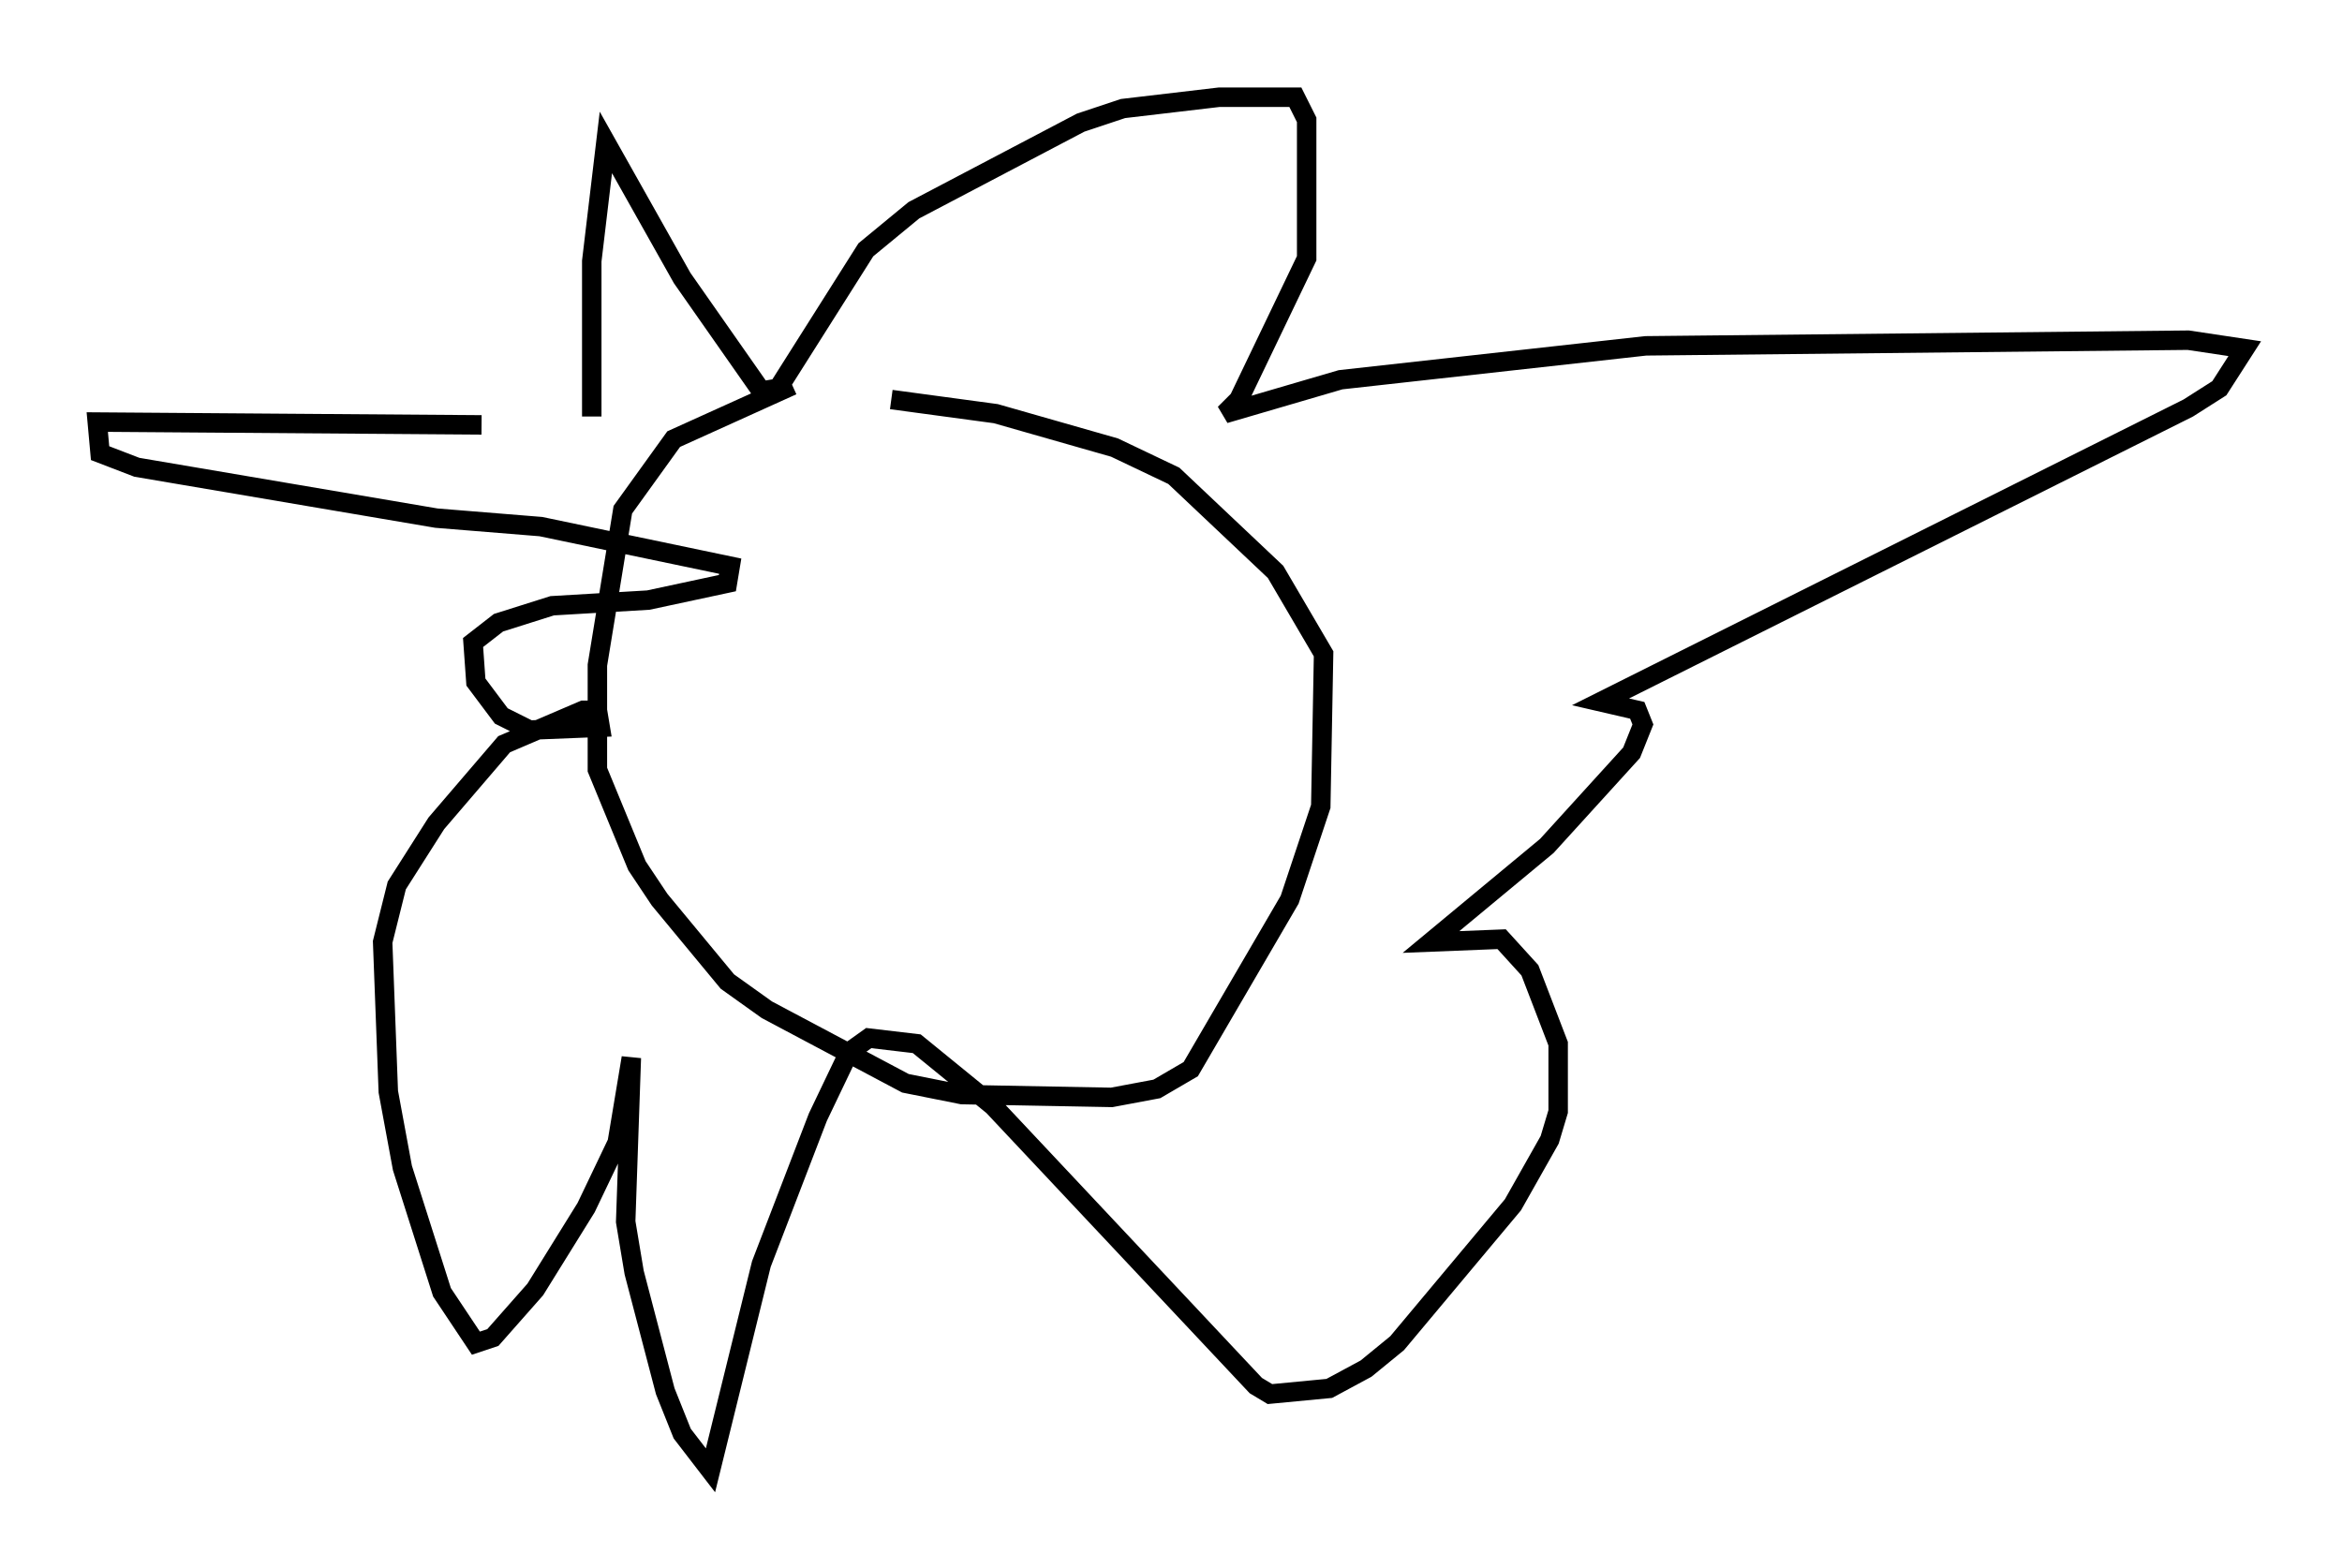 <?xml version="1.0" encoding="utf-8" ?>
<svg baseProfile="full" height="80.592" version="1.1" width="120.391" xmlns="http://www.w3.org/2000/svg" xmlns:ev="http://www.w3.org/2001/xml-events" xmlns:xlink="http://www.w3.org/1999/xlink"><defs /><rect fill="white" height="80.592" width="120.391" x="0" y="0" /><path d="M50.609, 20.106 m-9.877, -0.291 l-6.101, 2.76 -2.615, 3.631 l-1.307, 7.989 0.0, 5.374 l2.034, 4.939 1.162, 1.743 l3.486, 4.212 2.034, 1.453 l7.117, 3.777 2.905, 0.581 l7.698, 0.145 2.324, -0.436 l1.743, -1.017 5.084, -8.715 l1.598, -4.793 0.145, -7.844 l-2.469, -4.212 -5.229, -4.939 l-3.05, -1.453 -6.101, -1.743 l-5.374, -0.726 m-15.397, 0.872 l0.0, -7.989 0.726, -6.101 l3.922, 6.972 4.067, 5.81 l0.872, -0.145 4.503, -7.117 l2.469, -2.034 8.57, -4.503 l2.179, -0.726 4.939, -0.581 l3.922, 0.0 0.581, 1.162 l0.0, 7.117 -3.486, 7.263 l-0.726, 0.726 5.955, -1.743 l15.687, -1.743 27.888, -0.291 l2.905, 0.436 -1.307, 2.034 l-1.598, 1.017 -30.212, 15.106 l1.888, 0.436 0.291, 0.726 l-0.581, 1.453 -4.358, 4.793 l-5.955, 4.939 3.631, -0.145 l1.453, 1.598 1.453, 3.777 l0.0, 3.486 -0.436, 1.453 l-1.888, 3.341 -5.955, 7.117 l-1.598, 1.307 -1.888, 1.017 l-3.05, 0.291 -0.726, -0.436 l-13.508, -14.38 -3.922, -3.196 l-2.469, -0.291 -1.017, 0.726 l-1.598, 3.341 -2.905, 7.553 l-2.615, 10.603 -1.453, -1.888 l-0.872, -2.179 -1.598, -6.101 l-0.436, -2.615 0.291, -8.425 l-0.726, 4.358 -1.598, 3.341 l-2.615, 4.212 -2.179, 2.469 l-0.872, 0.291 -1.743, -2.615 l-2.034, -6.391 -0.726, -3.922 l-0.291, -7.698 0.726, -2.905 l2.034, -3.196 3.486, -4.067 l4.067, -1.743 0.726, 0.0 l0.145, 0.872 -3.631, 0.145 l-1.453, -0.726 -1.307, -1.743 l-0.145, -2.034 1.307, -1.017 l2.76, -0.872 4.939, -0.291 l4.067, -0.872 0.145, -0.872 l-9.732, -2.034 -5.374, -0.436 l-15.397, -2.615 -1.888, -0.726 l-0.145, -1.598 19.754, 0.145 " fill="none" stroke="black" stroke-width="1" /></svg>